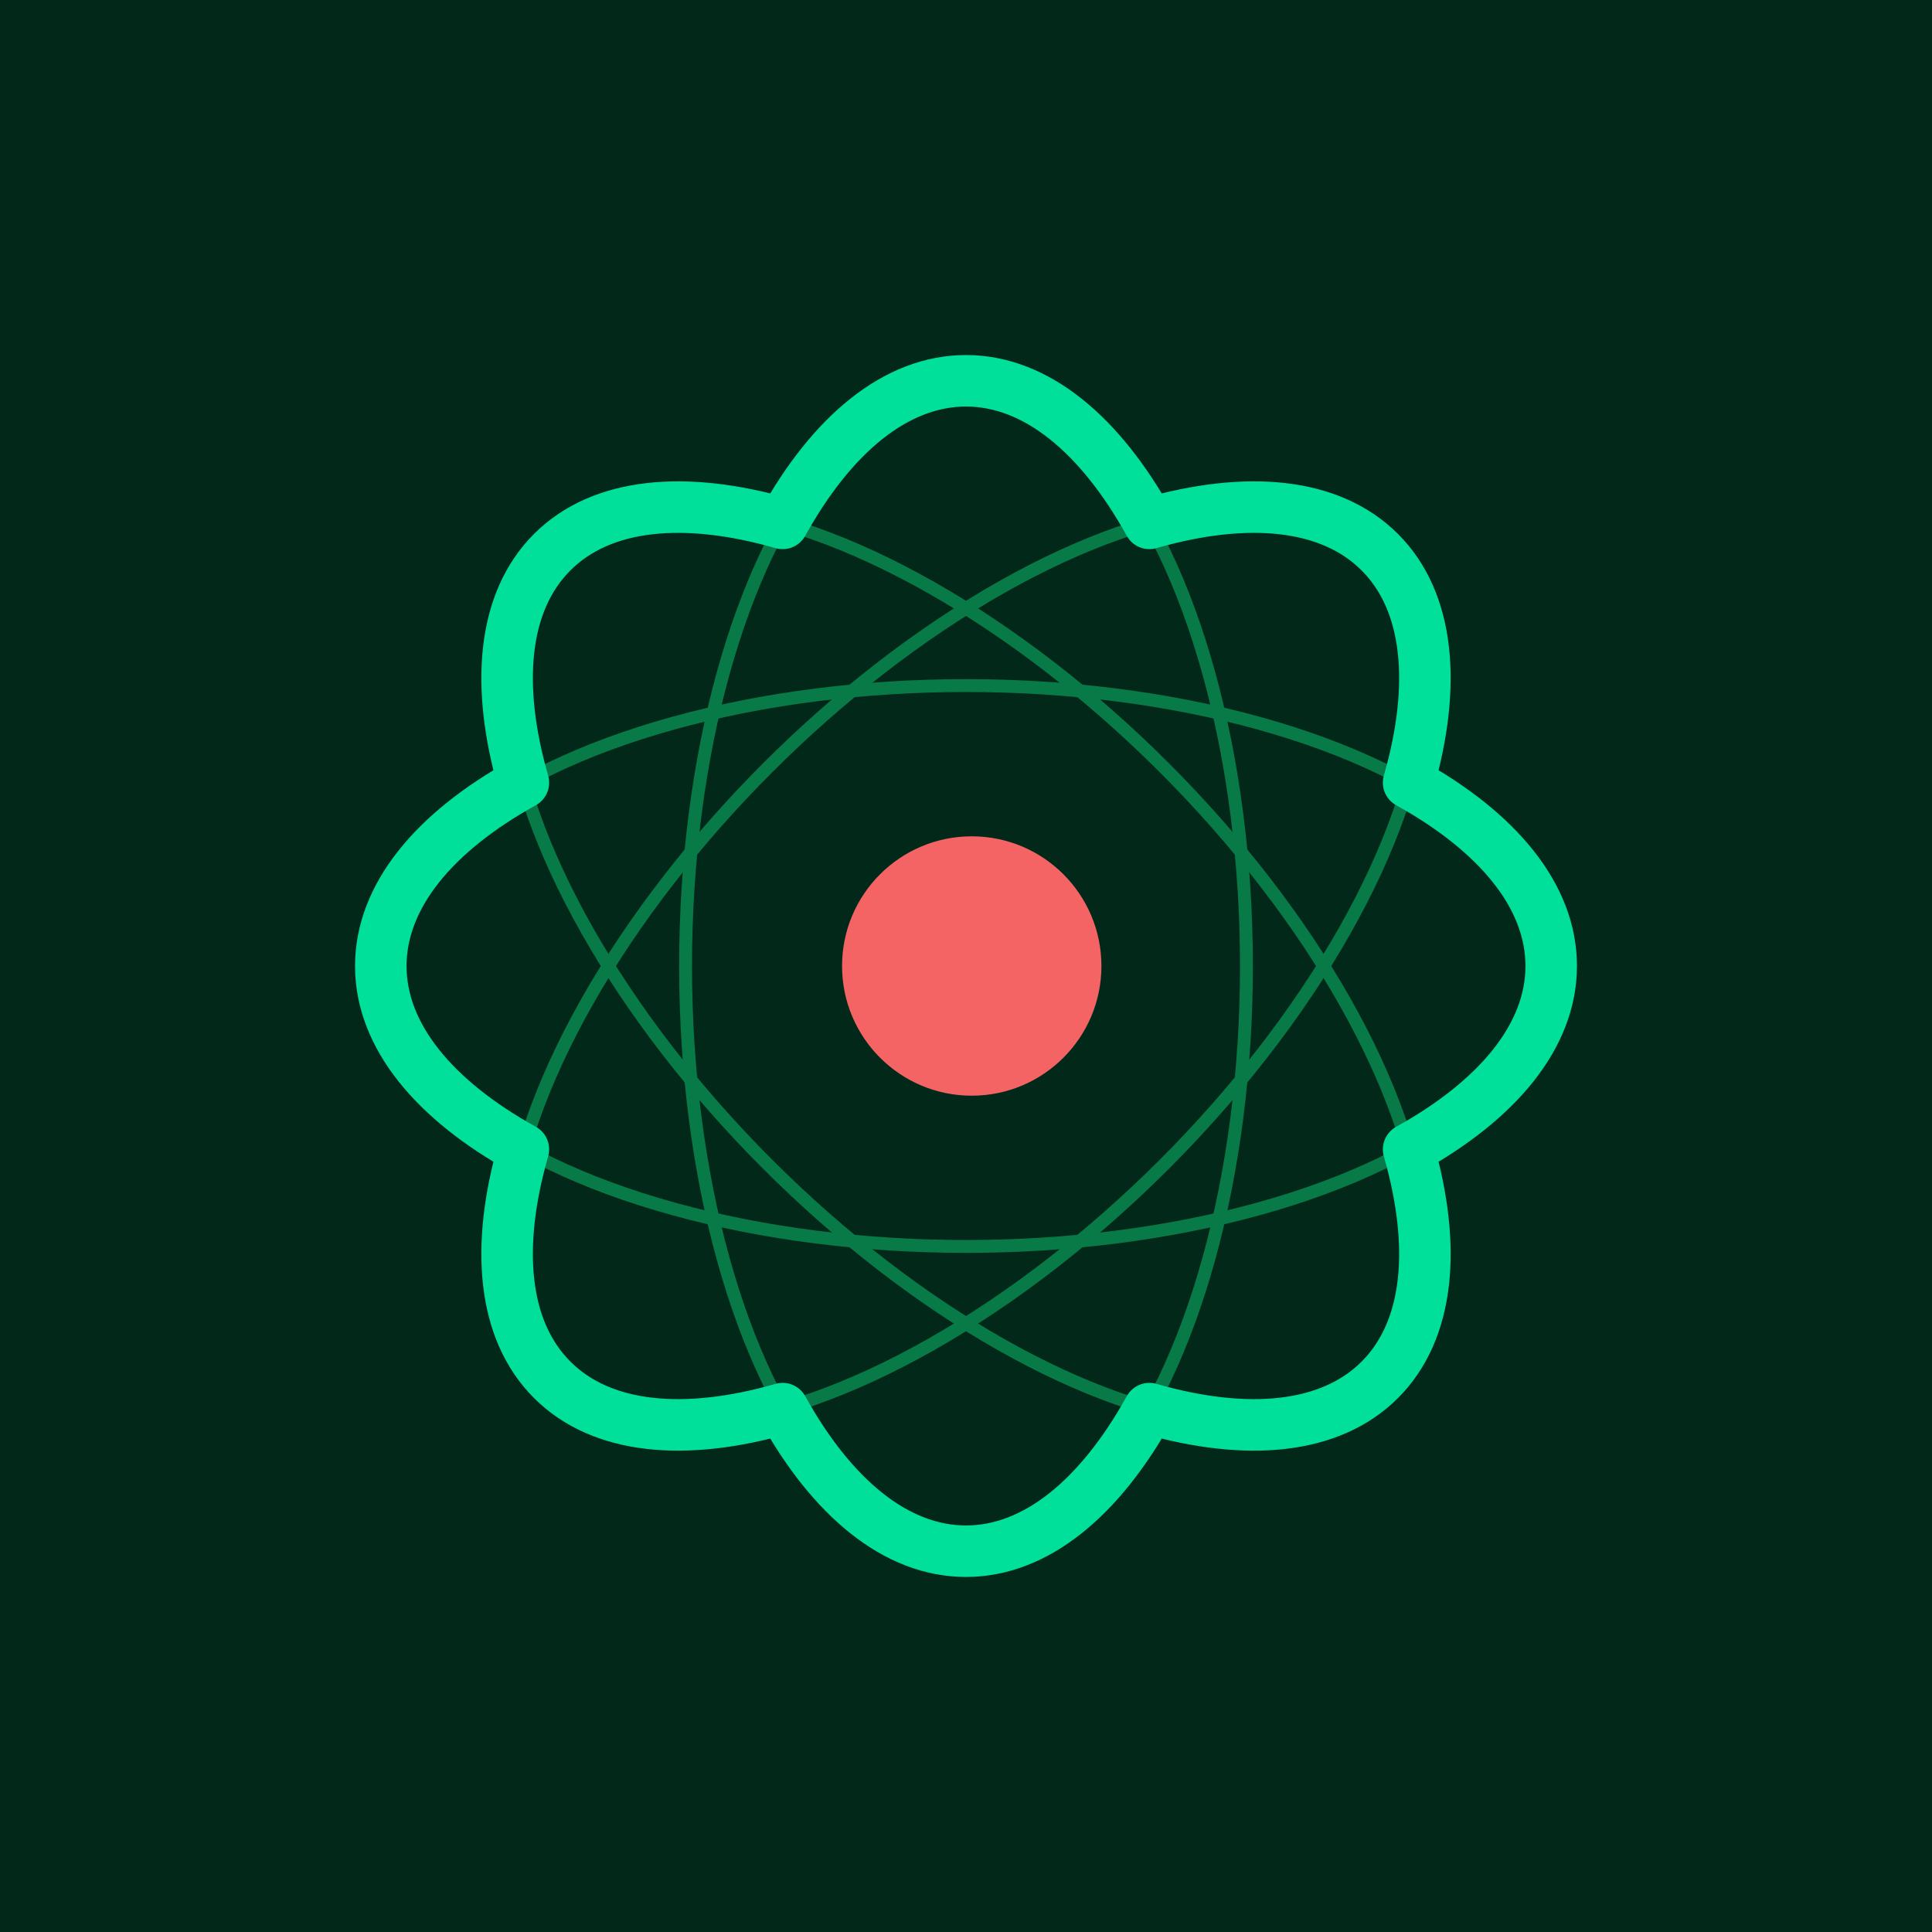 <svg xmlns="http://www.w3.org/2000/svg" viewBox="0 0 300 300"><title>icon</title><g id="Layer_1" data-name="Layer 1"><rect x="-1119.826" y="-788.464" width="2691.375" height="1815.114" fill="#012819" stroke="#077a48" stroke-linecap="round" stroke-linejoin="round"/></g><g id="icon"><circle cx="150.891" cy="150" r="20.138" fill="#f46464"/><ellipse cx="150" cy="150" rx="43.546" ry="90.871" fill="none" stroke="#077a48" stroke-linejoin="round" stroke-width="2"/><ellipse cx="150" cy="150" rx="90.871" ry="43.546" transform="translate(-62.132 150) rotate(-45)" fill="none" stroke="#077a48" stroke-linejoin="round" stroke-width="2"/><ellipse cx="150" cy="150" rx="43.546" ry="90.871" transform="translate(-62.132 150) rotate(-45)" fill="none" stroke="#077a48" stroke-linejoin="round" stroke-width="2"/><ellipse cx="150" cy="150" rx="90.871" ry="43.546" fill="none" stroke="#077a48" stroke-linejoin="round" stroke-width="2"/><path d="M240.871,150c0-10.888-8.358-20.834-22.141-28.469,4.348-15.145,3.225-28.088-4.474-35.787s-20.642-8.822-35.787-4.474C170.834,67.487,160.888,59.129,150,59.129s-20.834,8.358-28.469,22.141c-15.145-4.348-28.088-3.225-35.787,4.474-7.699,7.699-8.822,20.642-4.474,35.787C67.487,129.166,59.129,139.112,59.129,150c0,10.888,8.358,20.834,22.141,28.469-4.348,15.145-3.225,28.088,4.474,35.787,7.699,7.699,20.642,8.822,35.787,4.474,7.635,13.783,17.581,22.141,28.469,22.141s20.834-8.358,28.469-22.141c15.145,4.348,28.088,3.225,35.787-4.474s8.822-20.642,4.474-35.787C232.513,170.834,240.871,160.888,240.871,150Z" fill="none" stroke="#00e09b" stroke-linejoin="round" stroke-width="8"/></g></svg>